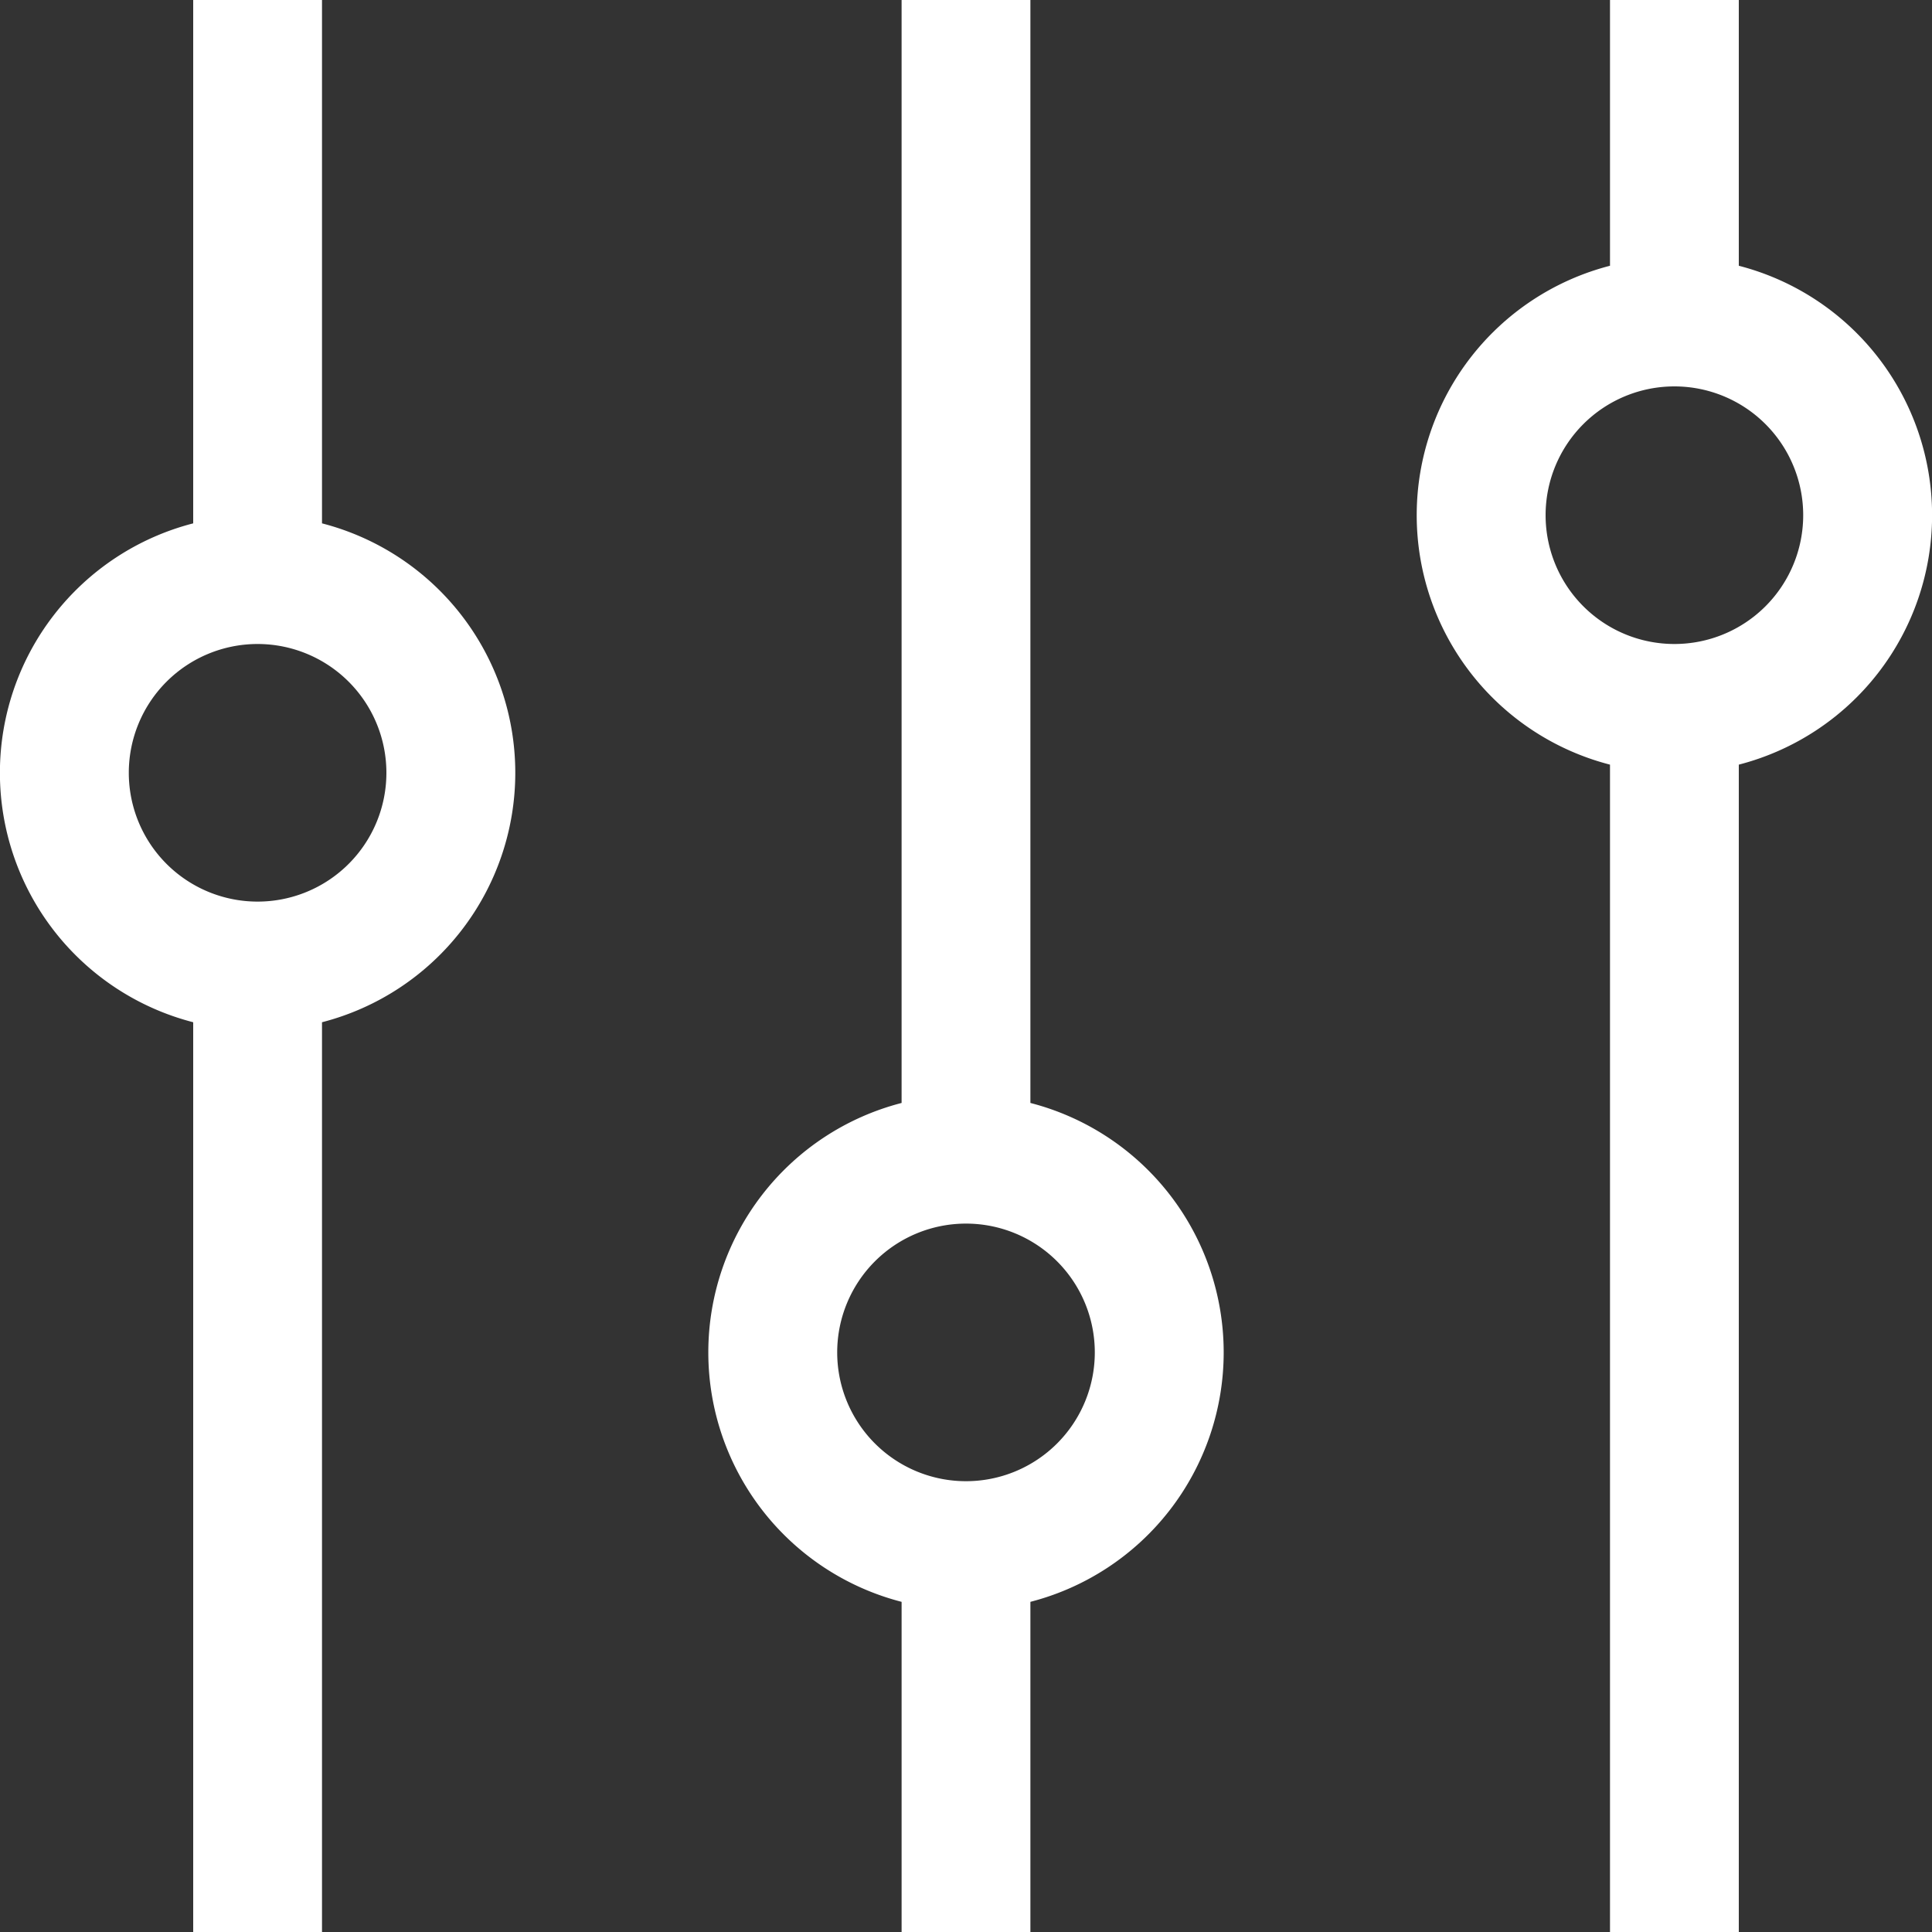 <svg xmlns="http://www.w3.org/2000/svg" width="45" height="45" viewBox="0 0 45 45">
  <rect x="0" y="0" width="45" height="45" fill="#333333" stroke="none"/>
  <g id="quality_assurance" data-name="quality assurance" transform="translate(-1.5 -1.5)">
    <path id="Path_31" data-name="Path 31" d="M9,13.69V1.5H6V13.69A6,6,0,0,0,6,25.31V46.5H9V25.31A6,6,0,0,0,9,13.69ZM7.5,22.5a3,3,0,1,1,3-3A3,3,0,0,1,7.5,22.5Z" fill="#fff"/>
    <path id="Path_32" data-name="Path 32" d="M25.5,27.19V1.5h-3V27.19a6,6,0,0,0,0,11.62V46.5h3V38.81a6,6,0,0,0,0-11.62ZM24,36a3,3,0,1,1,3-3A3,3,0,0,1,24,36Z" fill="#fff"/>
    <path id="Path_33" data-name="Path 33" d="M42,7.69V1.5H39V7.69a6,6,0,0,0,0,11.62V46.5h3V19.31A6,6,0,0,0,42,7.69ZM40.5,16.5a3,3,0,1,1,3-3A3,3,0,0,1,40.5,16.5Z" fill="#fff"/>
  </g>
</svg>
